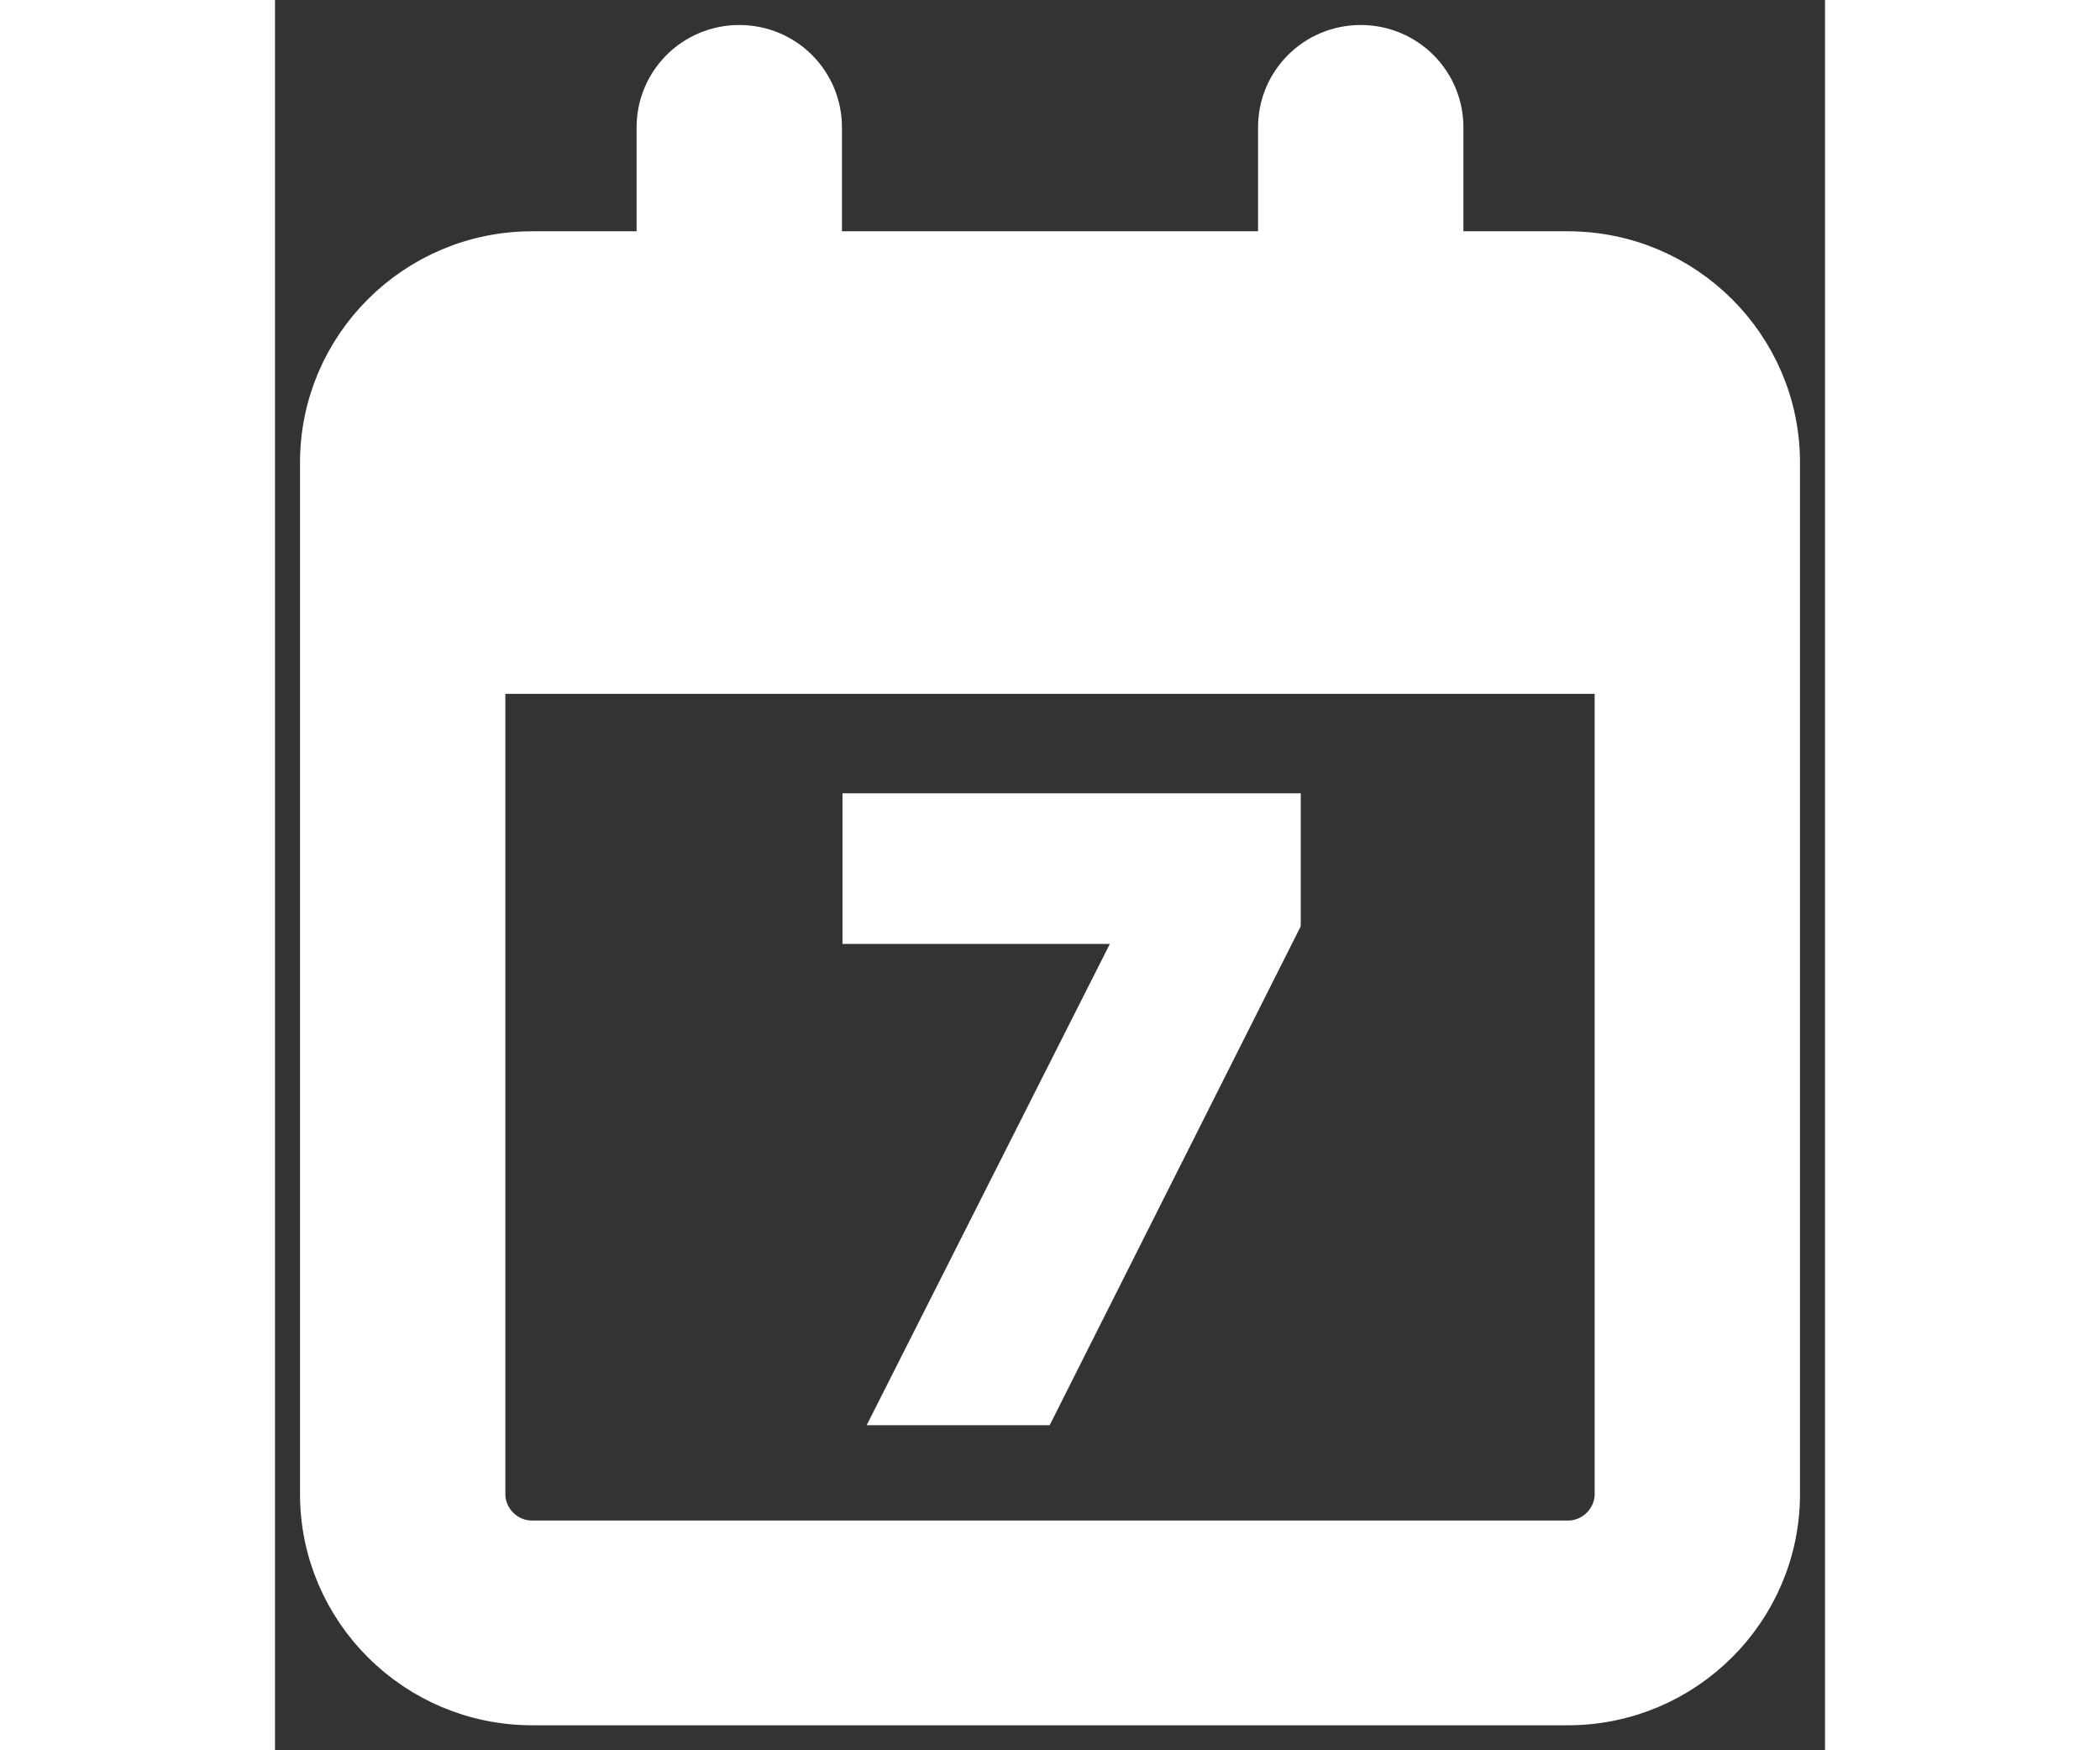<svg width="30" height="25" viewBox="0 0 31 35" fill="none" xmlns="http://www.w3.org/2000/svg">
<rect x="0" y="0" width="31" height="35" fill="#333333" stroke="none"/>
<path d="M10.839 2.547C10.839 1.69 10.147 1 9.286 1C8.425 1 7.732 1.69 7.732 2.547V5.125H5.143C2.858 5.125 1 6.975 1 9.25V29.875C1 32.15 2.858 34 5.143 34H25.857C28.142 34 30 32.15 30 29.875V9.25C30 6.975 28.142 5.125 25.857 5.125H23.268V2.547C23.268 1.69 22.575 1 21.714 1C20.853 1 20.161 1.69 20.161 2.547V5.125H10.839V2.547ZM4.107 13.375H26.893V29.875C26.893 30.442 26.427 30.906 25.857 30.906H5.143C4.573 30.906 4.107 30.442 4.107 29.875V13.375Z" fill="white"/>
<path d="M12.646 28L17.47 18.454V18.375H11.85V16.364H20.015V18.403L15.185 28H12.646Z" fill="white"/>
<path d="M10.839 2.547C10.839 1.69 10.147 1 9.286 1C8.425 1 7.732 1.69 7.732 2.547V5.125H5.143C2.858 5.125 1 6.975 1 9.25V29.875C1 32.15 2.858 34 5.143 34H25.857C28.142 34 30 32.15 30 29.875V9.25C30 6.975 28.142 5.125 25.857 5.125H23.268V2.547C23.268 1.69 22.575 1 21.714 1C20.853 1 20.161 1.69 20.161 2.547V5.125H10.839V2.547ZM4.107 13.375H26.893V29.875C26.893 30.442 26.427 30.906 25.857 30.906H5.143C4.573 30.906 4.107 30.442 4.107 29.875V13.375Z" stroke="white"/>
<path d="M12.646 28L17.47 18.454V18.375H11.85V16.364H20.015V18.403L15.185 28H12.646Z" stroke="white"/>
</svg>
